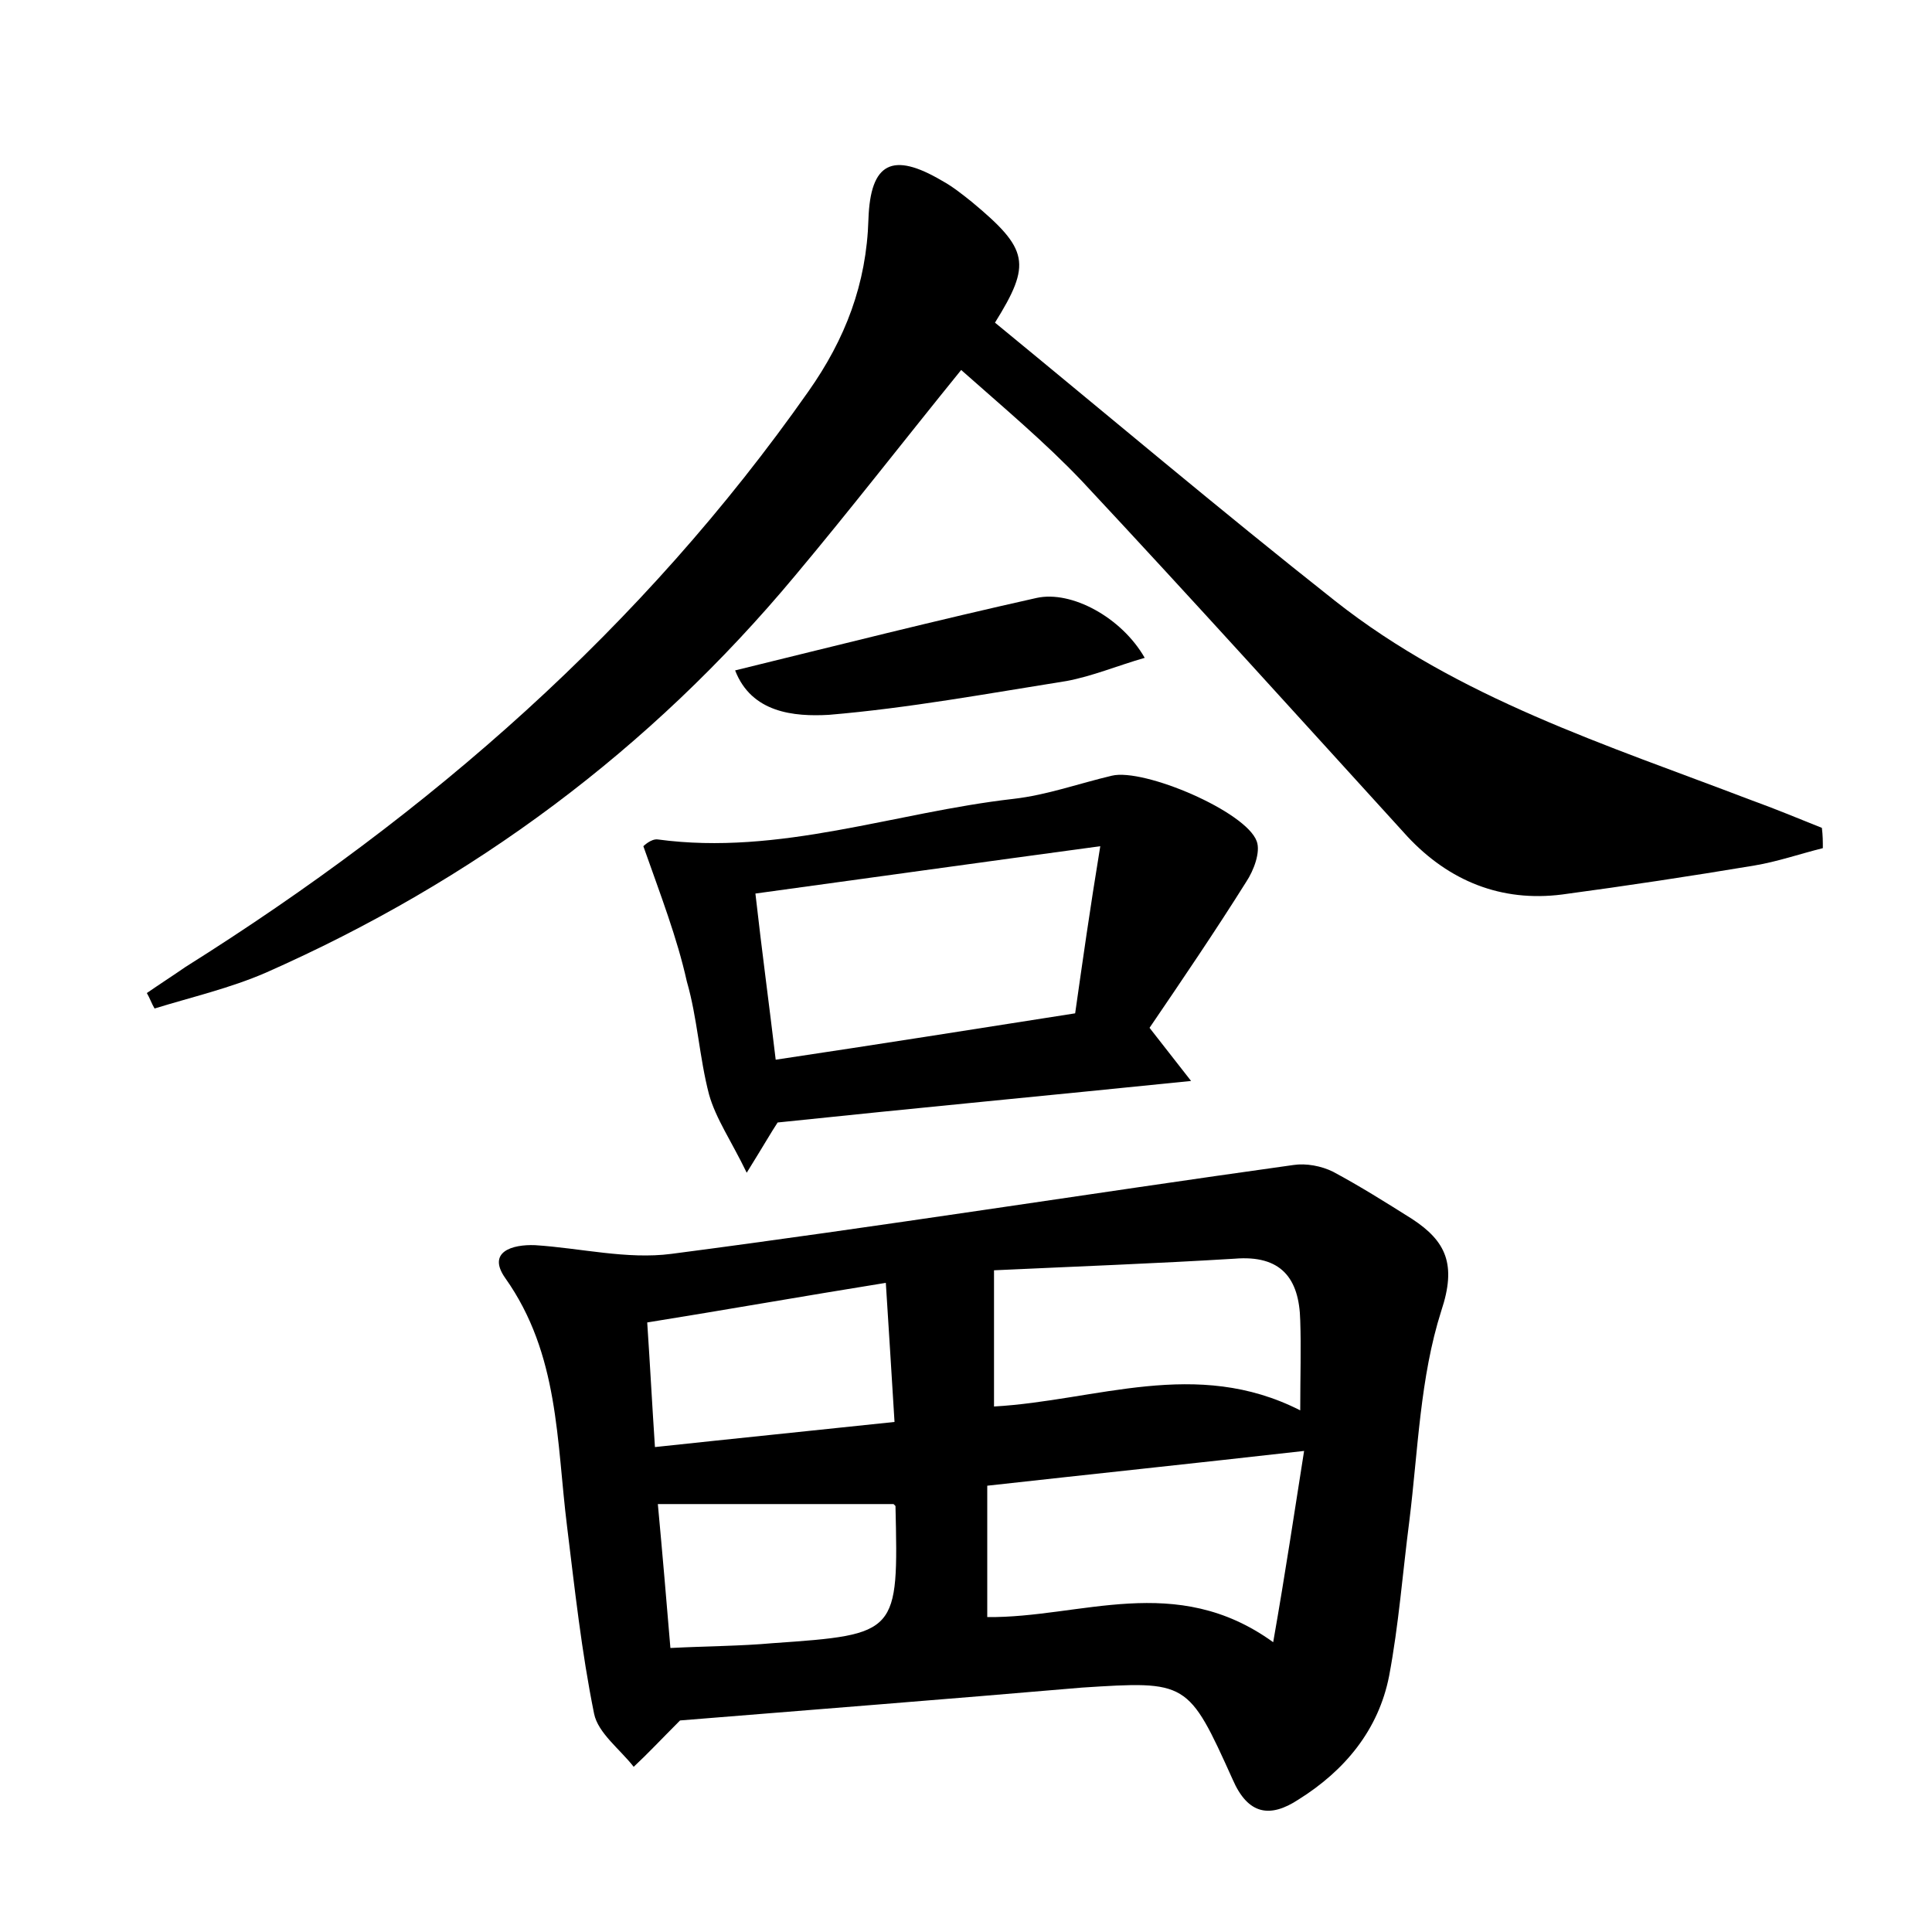 <?xml version="1.0" encoding="utf-8"?>
<!-- Generator: Adobe Illustrator 22.0.0, SVG Export Plug-In . SVG Version: 6.00 Build 0)  -->
<svg version="1.1" id="图层_1" xmlns="http://www.w3.org/2000/svg" xmlns:xlink="http://www.w3.org/1999/xlink" x="0px" y="0px"
	 viewBox="0 0 200 200" style="enable-background:new 0 0 200 200;" xml:space="preserve">
<style type="text/css">
	.st0{fill:#FFFFFF;}
</style>
<g>
	
	<path d="M70.4,178.1c-1.9,1.9-3.3,3.4-4.8,4.8c-1.4-1.8-3.7-3.5-4.1-5.5c-1.3-6.4-2-12.9-2.8-19.4c-1.1-8.8-0.8-17.8-6.4-25.7
		c-1.9-2.7,0.7-3.5,3.1-3.4c4.7,0.3,9.5,1.5,14.1,0.9c21.5-2.8,42.9-6.2,64.4-9.2c1.3-0.2,2.9,0.1,4.1,0.7c2.8,1.5,5.5,3.2,8.2,4.9
		c3.5,2.3,4.6,4.7,3,9.5c-2.2,6.9-2.4,14.4-3.3,21.7c-0.7,5.4-1.1,10.8-2.1,16.1c-1.1,5.6-4.6,9.8-9.4,12.8
		c-2.9,1.9-5.2,1.6-6.8-2.1c-4.6-10.2-4.7-10.2-15.6-9.5C98,175.9,84,177,70.4,178.1z M135,150.2c-11.5,1.3-22,2.4-32.8,3.6
		c0,4.9,0,9.1,0,13.6c9.7,0.1,19.5-4.7,29.6,2.6C133.1,162.6,134,156.5,135,150.2z M102.9,131.5c0,5.2,0,9.4,0,14.1
		c10.6-0.6,20.9-5.1,31.7,0.4c0-3.6,0.1-6.4,0-9.3c-0.1-4.4-2-6.8-6.8-6.4C119.6,130.8,111.5,131.1,102.9,131.5z M92.6,147.2
		c-0.3-5.1-0.6-9.5-0.9-14.4c-8.7,1.4-16.6,2.8-24.7,4.1c0.3,4.5,0.5,8.4,0.8,12.9C76.2,148.9,84.1,148.1,92.6,147.2z M92.5,155.7
		c-8.3,0-16.2,0-24.4,0c0.5,5.4,0.9,10.1,1.3,14.9c3.9-0.2,7.3-0.2,10.6-0.5c13-0.9,13-1,12.7-14.2
		C92.5,155.7,92.4,155.6,92.5,155.7z"/>
	<path d="M188.7,87.8c-2.4,0.6-4.7,1.4-7.1,1.8c-6.6,1.1-13.2,2.1-19.9,3c-6.3,0.8-11.7-1.4-16-6C134.5,74.3,123.4,62,112,49.8
		c-3.8-4-8.1-7.6-12.5-11.5c-6,7.4-11.5,14.5-17.2,21.3c-15,18-33.3,31.6-54.8,41.1c-3.7,1.6-7.6,2.5-11.5,3.7
		c-0.3-0.5-0.5-1.1-0.8-1.6c1.3-0.9,2.7-1.8,4-2.7C44.5,84.2,66.5,65,83.7,40.5c3.8-5.4,6-11.1,6.2-17.8c0.2-5.9,2.5-7,7.6-4
		c1.1,0.6,2.1,1.4,3.1,2.2c5.9,4.9,6.2,6.4,2.4,12.5c11.7,9.6,23.3,19.4,35.2,28.8c12.8,10.1,28.1,14.9,43,20.6
		c2.5,0.9,4.9,1.9,7.4,2.9C188.7,86.5,188.7,87.1,188.7,87.8z"/>
	<path d="M66.6,87.6c0,0,0.8-0.8,1.5-0.7c12.6,1.7,24.5-2.8,36.8-4.2c3.5-0.4,6.8-1.6,10.2-2.4c3.3-0.8,13.9,3.7,15,6.8
		c0.4,1.1-0.3,3-1.1,4.2c-3.2,5.1-6.6,10.1-10,15.1c1.4,1.8,2.5,3.2,4.3,5.5c-14.7,1.5-28.5,2.8-42.8,4.3c-0.6,0.9-1.4,2.3-3.2,5.2
		c-1.6-3.3-3.2-5.6-3.9-8.1c-1-3.8-1.2-7.9-2.3-11.7C70.1,97.1,68.4,92.7,66.6,87.6z M113.9,87.6c-12.6,1.7-24,3.3-35.7,4.9
		c0.7,6.2,1.4,11.3,2.1,17.2c10.7-1.6,20.8-3.2,31-4.8C112.1,99.3,112.8,94.3,113.9,87.6z"/>
	<path d="M76.1,69.4c10.6-2.6,20.9-5.2,31.2-7.5c3.6-0.8,8.8,2,11.2,6.2c-2.8,0.8-5.4,1.9-8.1,2.4c-8.2,1.3-16.3,2.8-24.6,3.5
		C82.2,74.2,77.8,73.8,76.1,69.4z"/>
	
	
	
	
	
</g>
</svg>
